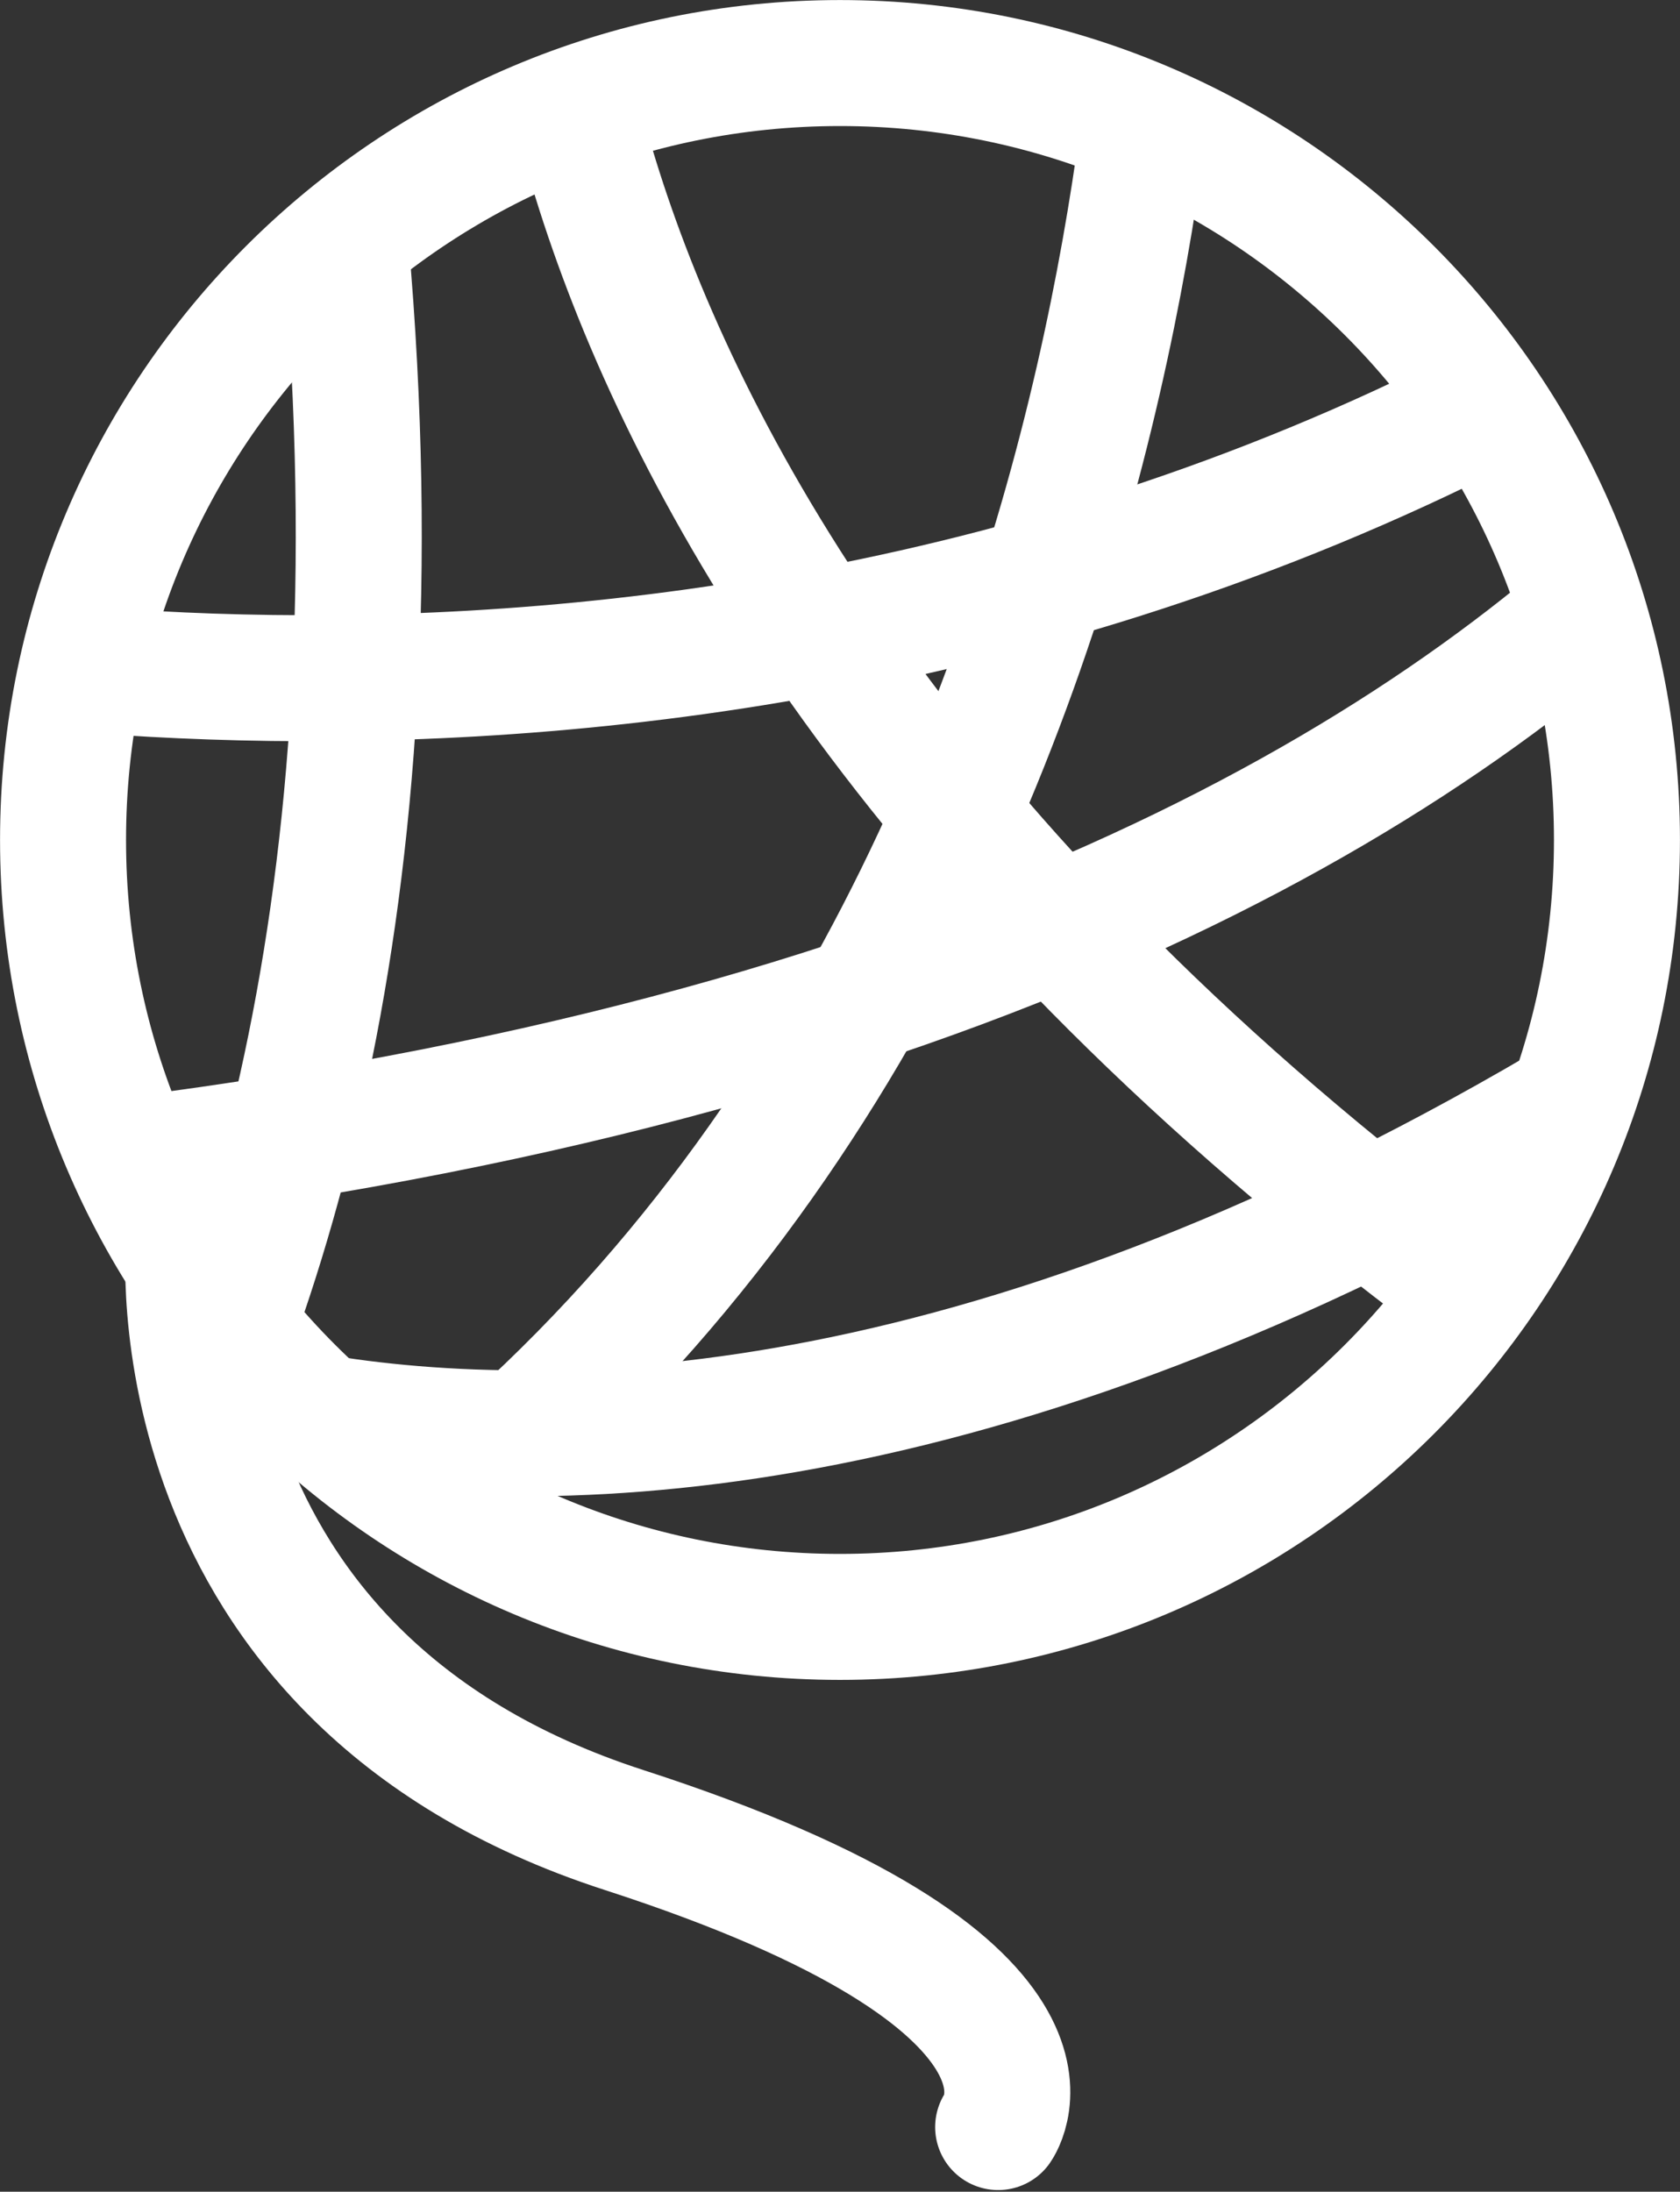 <svg width="906" height="1182" viewBox="0 0 906 1182" fill="none" xmlns="http://www.w3.org/2000/svg">
<rect x="0" y="0" width="906" height="1182" fill="#333333" stroke="none"/>
<mask id="mask0_186_2" style="mask-type:luminance" maskUnits="userSpaceOnUse" x="34" y="34" width="838" height="838">
<path d="M453 872C684.407 872 872 684.407 872 453C872 221.593 684.407 34 453 34C221.593 34 34 221.593 34 453C34 684.407 221.593 872 453 872Z" fill="white"/>
</mask>
<g mask="url(#mask0_186_2)">
<path d="M-114.323 338.048C-114.323 338.048 427.04 471.535 916.491 152.65" stroke="white" stroke-width="67.946" stroke-miterlimit="10"/>
</g>
<mask id="mask1_186_2" style="mask-type:luminance" maskUnits="userSpaceOnUse" x="34" y="34" width="838" height="838">
<path d="M453 872C684.407 872 872 684.407 872 453C872 221.593 684.407 34 453 34C221.593 34 34 221.593 34 453C34 684.407 221.593 872 453 872Z" fill="white"/>
</mask>
<g mask="url(#mask1_186_2)">
<path d="M627.263 -69.823C627.263 -69.823 634.679 642.107 71.068 916.496" stroke="white" stroke-width="67.946" stroke-miterlimit="10"/>
</g>
<mask id="mask2_186_2" style="mask-type:luminance" maskUnits="userSpaceOnUse" x="34" y="34" width="838" height="838">
<path d="M453 872C684.407 872 872 684.407 872 453C872 221.593 684.407 34 453 34C221.593 34 34 221.593 34 453C34 684.407 221.593 872 453 872Z" fill="white"/>
</mask>
<g mask="url(#mask2_186_2)">
<path d="M293.562 -69.823C293.562 -69.823 263.898 404.797 1005.49 834.921" stroke="white" stroke-width="67.946" stroke-miterlimit="10"/>
</g>
<mask id="mask3_186_2" style="mask-type:luminance" maskUnits="userSpaceOnUse" x="34" y="34" width="838" height="838">
<path d="M453 872C684.407 872 872 684.407 872 453C872 221.593 684.407 34 453 34C221.593 34 34 221.593 34 453C34 684.407 221.593 872 453 872Z" fill="white"/>
</mask>
<g mask="url(#mask3_186_2)">
<path d="M-47.57 994.371C-47.57 994.371 323.968 697.734 144.503 -141.008" stroke="white" stroke-width="67.946" stroke-miterlimit="10"/>
</g>
<mask id="mask4_186_2" style="mask-type:luminance" maskUnits="userSpaceOnUse" x="34" y="34" width="838" height="838">
<path d="M453 872C684.407 872 872 684.407 872 453C872 221.593 684.407 34 453 34C221.593 34 34 221.593 34 453C34 684.407 221.593 872 453 872Z" fill="white"/>
</mask>
<g mask="url(#mask4_186_2)">
<path d="M1058.14 36.222C1058.14 36.222 963.96 534.573 4.339 633.204" stroke="white" stroke-width="67.946" stroke-miterlimit="10"/>
</g>
<mask id="mask5_186_2" style="mask-type:luminance" maskUnits="userSpaceOnUse" x="34" y="34" width="838" height="838">
<path d="M453 872C684.407 872 872 684.407 872 453C872 221.593 684.407 34 453 34C221.593 34 34 221.593 34 453C34 684.407 221.593 872 453 872Z" fill="white"/>
</mask>
<g mask="url(#mask5_186_2)">
<path d="M19.912 714.779C19.912 714.779 447.811 986.944 1176.05 354.365" stroke="white" stroke-width="67.946" stroke-miterlimit="10"/>
</g>
<path d="M453 872C684.407 872 872 684.407 872 453C872 221.593 684.407 34 453 34C221.593 34 34 221.593 34 453C34 684.407 221.593 872 453 872Z" stroke="white" stroke-width="67.946" stroke-miterlimit="10"/>
<path d="M101.946 668.163C101.946 668.163 79.985 903.888 336.576 986.946C593.167 1070 538.289 1147.13 538.289 1147.13" stroke="white" stroke-width="67.946" stroke-miterlimit="10" stroke-linecap="round" stroke-linejoin="round"/>
</svg>
